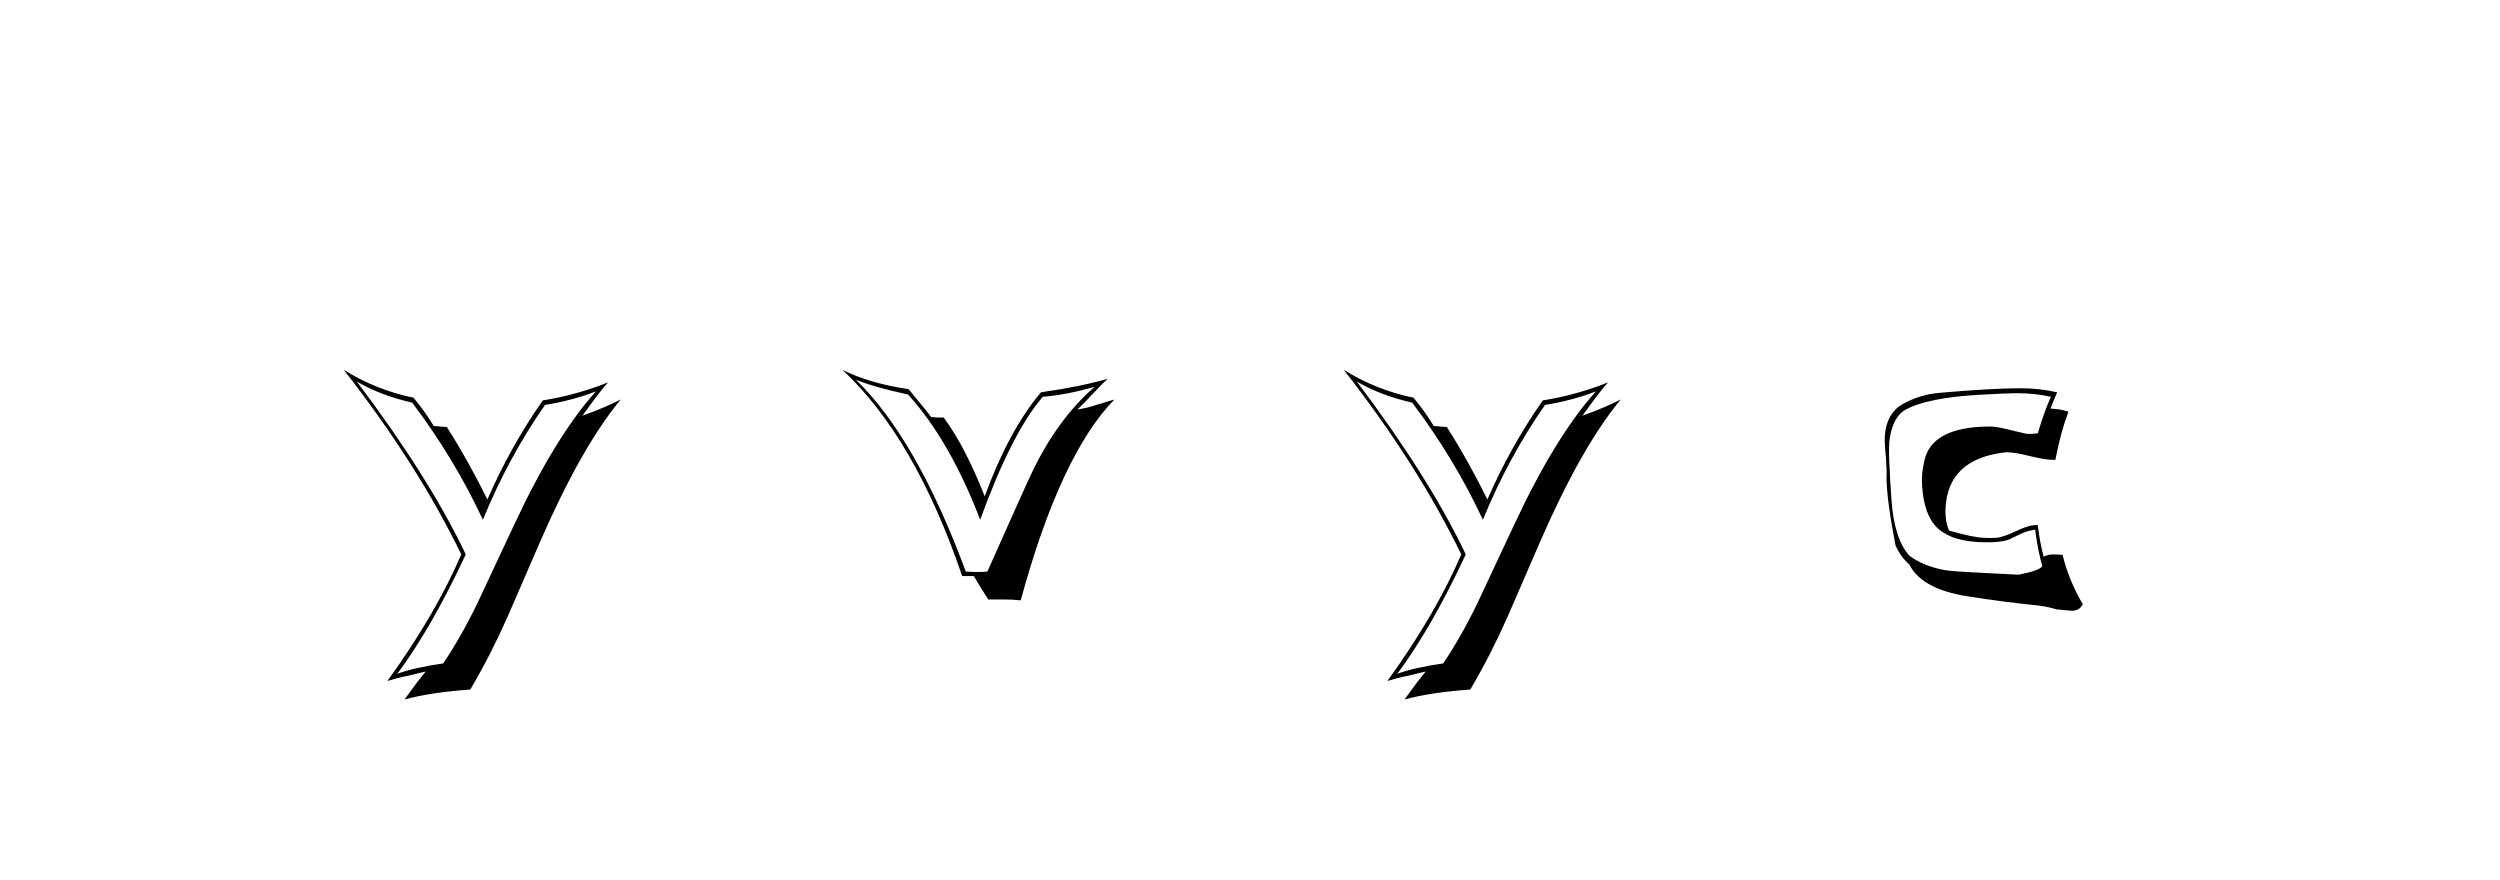 <svg xmlns:xlink="http://www.w3.org/1999/xlink" xmlns="http://www.w3.org/2000/svg" height="75" width="213" viewBox="0,0,213,75"><path d="M33.851 57.406Q36.768 53.492 39.684 47.237Q36.537 40.637 30.398 32.503Q32.316 33.654 35.118 34.306Q38.686 39.026 41.142 44.283Q43.329 38.949 46.437 34.498Q48.663 34.153 50.773 33.347Q47.32 37.184 43.828 44.666L40.988 50.729Q39.53 53.876 37.765 56.523Q35.309 56.868 33.851 57.406zM40.067 58.749Q41.794 55.832 43.252 52.533L46.015 46.163Q49.545 38.066 52.884 34.037Q51.541 34.728 49.622 35.419L50.658 33.999Q51.195 33.27 51.809 32.579Q49.123 33.654 46.245 34.114Q43.483 38.066 41.526 42.556Q39.876 39.218 38.072 36.378Q37.88 36.378 37.516 36.34Q37.151 36.301 36.959 36.301Q36.192 35.035 35.233 33.884Q32.048 33.232 29.285 31.505Q35.578 39.563 39.3 47.237Q37.113 52.341 33.007 58.02Q33.851 57.751 34.657 57.598L36.269 57.214Q35.655 57.943 34.465 59.593Q36.768 58.979 40.067 58.749zM82.284 48.695Q78.101 37.376 72.921 32.349Q74.379 32.963 77.372 33.615Q80.941 37.568 83.512 44.283Q86.198 36.877 88.845 33.807Q90.802 33.654 93.258 32.963Q90.073 35.726 87.886 40.33Q87.541 41.021 84.126 48.695Q83.512 48.772 82.284 48.695zM86.965 51.151Q90.342 38.757 94.946 34.037L93.411 34.498Q92.644 34.767 91.8 34.882Q92.26 34.46 93.085 33.577Q93.91 32.694 94.371 32.272Q92.145 32.925 88.692 33.424Q85.967 36.647 83.895 42.287Q82.245 38.066 80.404 35.572H79.866Q79.559 35.534 79.329 35.534Q79.137 35.227 77.411 33.155Q74.034 32.656 71.77 31.505Q77.948 37.261 81.977 49.079H82.974Q83.358 49.77 84.202 51.074H85.584Q86.313 51.074 86.965 51.151zM119.051 57.406Q121.968 53.492 124.884 47.237Q121.737 40.637 115.598 32.503Q117.516 33.654 120.318 34.306Q123.886 39.026 126.342 44.283Q128.529 38.949 131.637 34.498Q133.863 34.153 135.973 33.347Q132.52 37.184 129.028 44.666L126.188 50.729Q124.73 53.876 122.965 56.523Q120.509 56.868 119.051 57.406zM125.267 58.749Q126.994 55.832 128.452 52.533L131.215 46.163Q134.745 38.066 138.084 34.037Q136.741 34.728 134.822 35.419L135.858 33.999Q136.395 33.27 137.009 32.579Q134.323 33.654 131.445 34.114Q128.683 38.066 126.726 42.556Q125.076 39.218 123.272 36.378Q123.08 36.378 122.716 36.34Q122.351 36.301 122.159 36.301Q121.392 35.035 120.433 33.884Q117.248 33.232 114.485 31.505Q120.778 39.563 124.5 47.237Q122.313 52.341 118.207 58.02Q119.051 57.751 119.857 57.598L121.469 57.214Q120.855 57.943 119.665 59.593Q121.968 58.979 125.267 58.749zM171.973 48.964L168.942 48.81Q166.524 48.695 165.719 48.58Q163.877 48.235 162.687 47.352Q161.383 45.933 161.152 42.556Q161.114 42.057 161.037 40.829Q161.037 40.407 160.961 39.294Q160.922 38.45 160.961 37.721Q161.152 35.764 162.189 34.997Q164.145 33.846 169.019 33.615Q171.052 33.5 171.858 33.5Q173.355 33.5 174.736 33.807Q174.16 35.073 173.623 36.915Q173.124 36.992 172.626 36.954Q172.51 36.915 171.973 36.8L171.014 36.57Q169.94 36.301 169.326 36.34Q164.568 36.416 163.954 39.256Q163.685 40.407 163.762 41.366Q163.915 43.976 165.162 45.069Q166.409 46.163 169.019 46.201Q170.515 46.24 171.244 45.933L172.28 45.434Q172.817 45.204 173.393 45.127Q173.623 46.93 174.007 48.235Q173.777 48.619 171.973 48.964zM175.235 51.919Q175.619 51.957 176.463 52.034Q177.115 52.072 177.46 51.496Q176.232 49.386 175.734 47.276Q175.388 47.237 174.928 47.237Q174.506 47.237 174.122 47.429Q173.777 46.163 173.623 44.743Q173.009 44.666 171.781 45.242Q170.553 45.818 170.055 45.818Q169.594 45.856 168.98 45.818Q168.059 45.779 166.064 45.204Q165.719 44.475 165.757 43.323Q165.949 39.064 170.937 38.527Q171.628 38.527 173.009 38.872Q174.391 39.218 175.12 39.179Q175.542 36.915 176.232 35.073Q175.849 34.958 175.465 34.882L174.698 34.805Q174.889 34.306 175.273 33.424Q173.738 33.078 172.165 33.078Q169.748 33.078 165.335 33.462Q163.378 33.615 161.805 34.613Q160.577 35.572 160.577 37.491Q160.577 37.913 160.692 39.141Q160.769 40.177 160.73 40.791Q160.769 42.709 161.498 46.47Q161.882 47.314 162.38 47.813L162.611 48.043H162.649Q163.685 50.192 167.637 50.806Q170.822 51.305 173.508 51.573Q174.314 51.65 175.235 51.919z" /></svg>